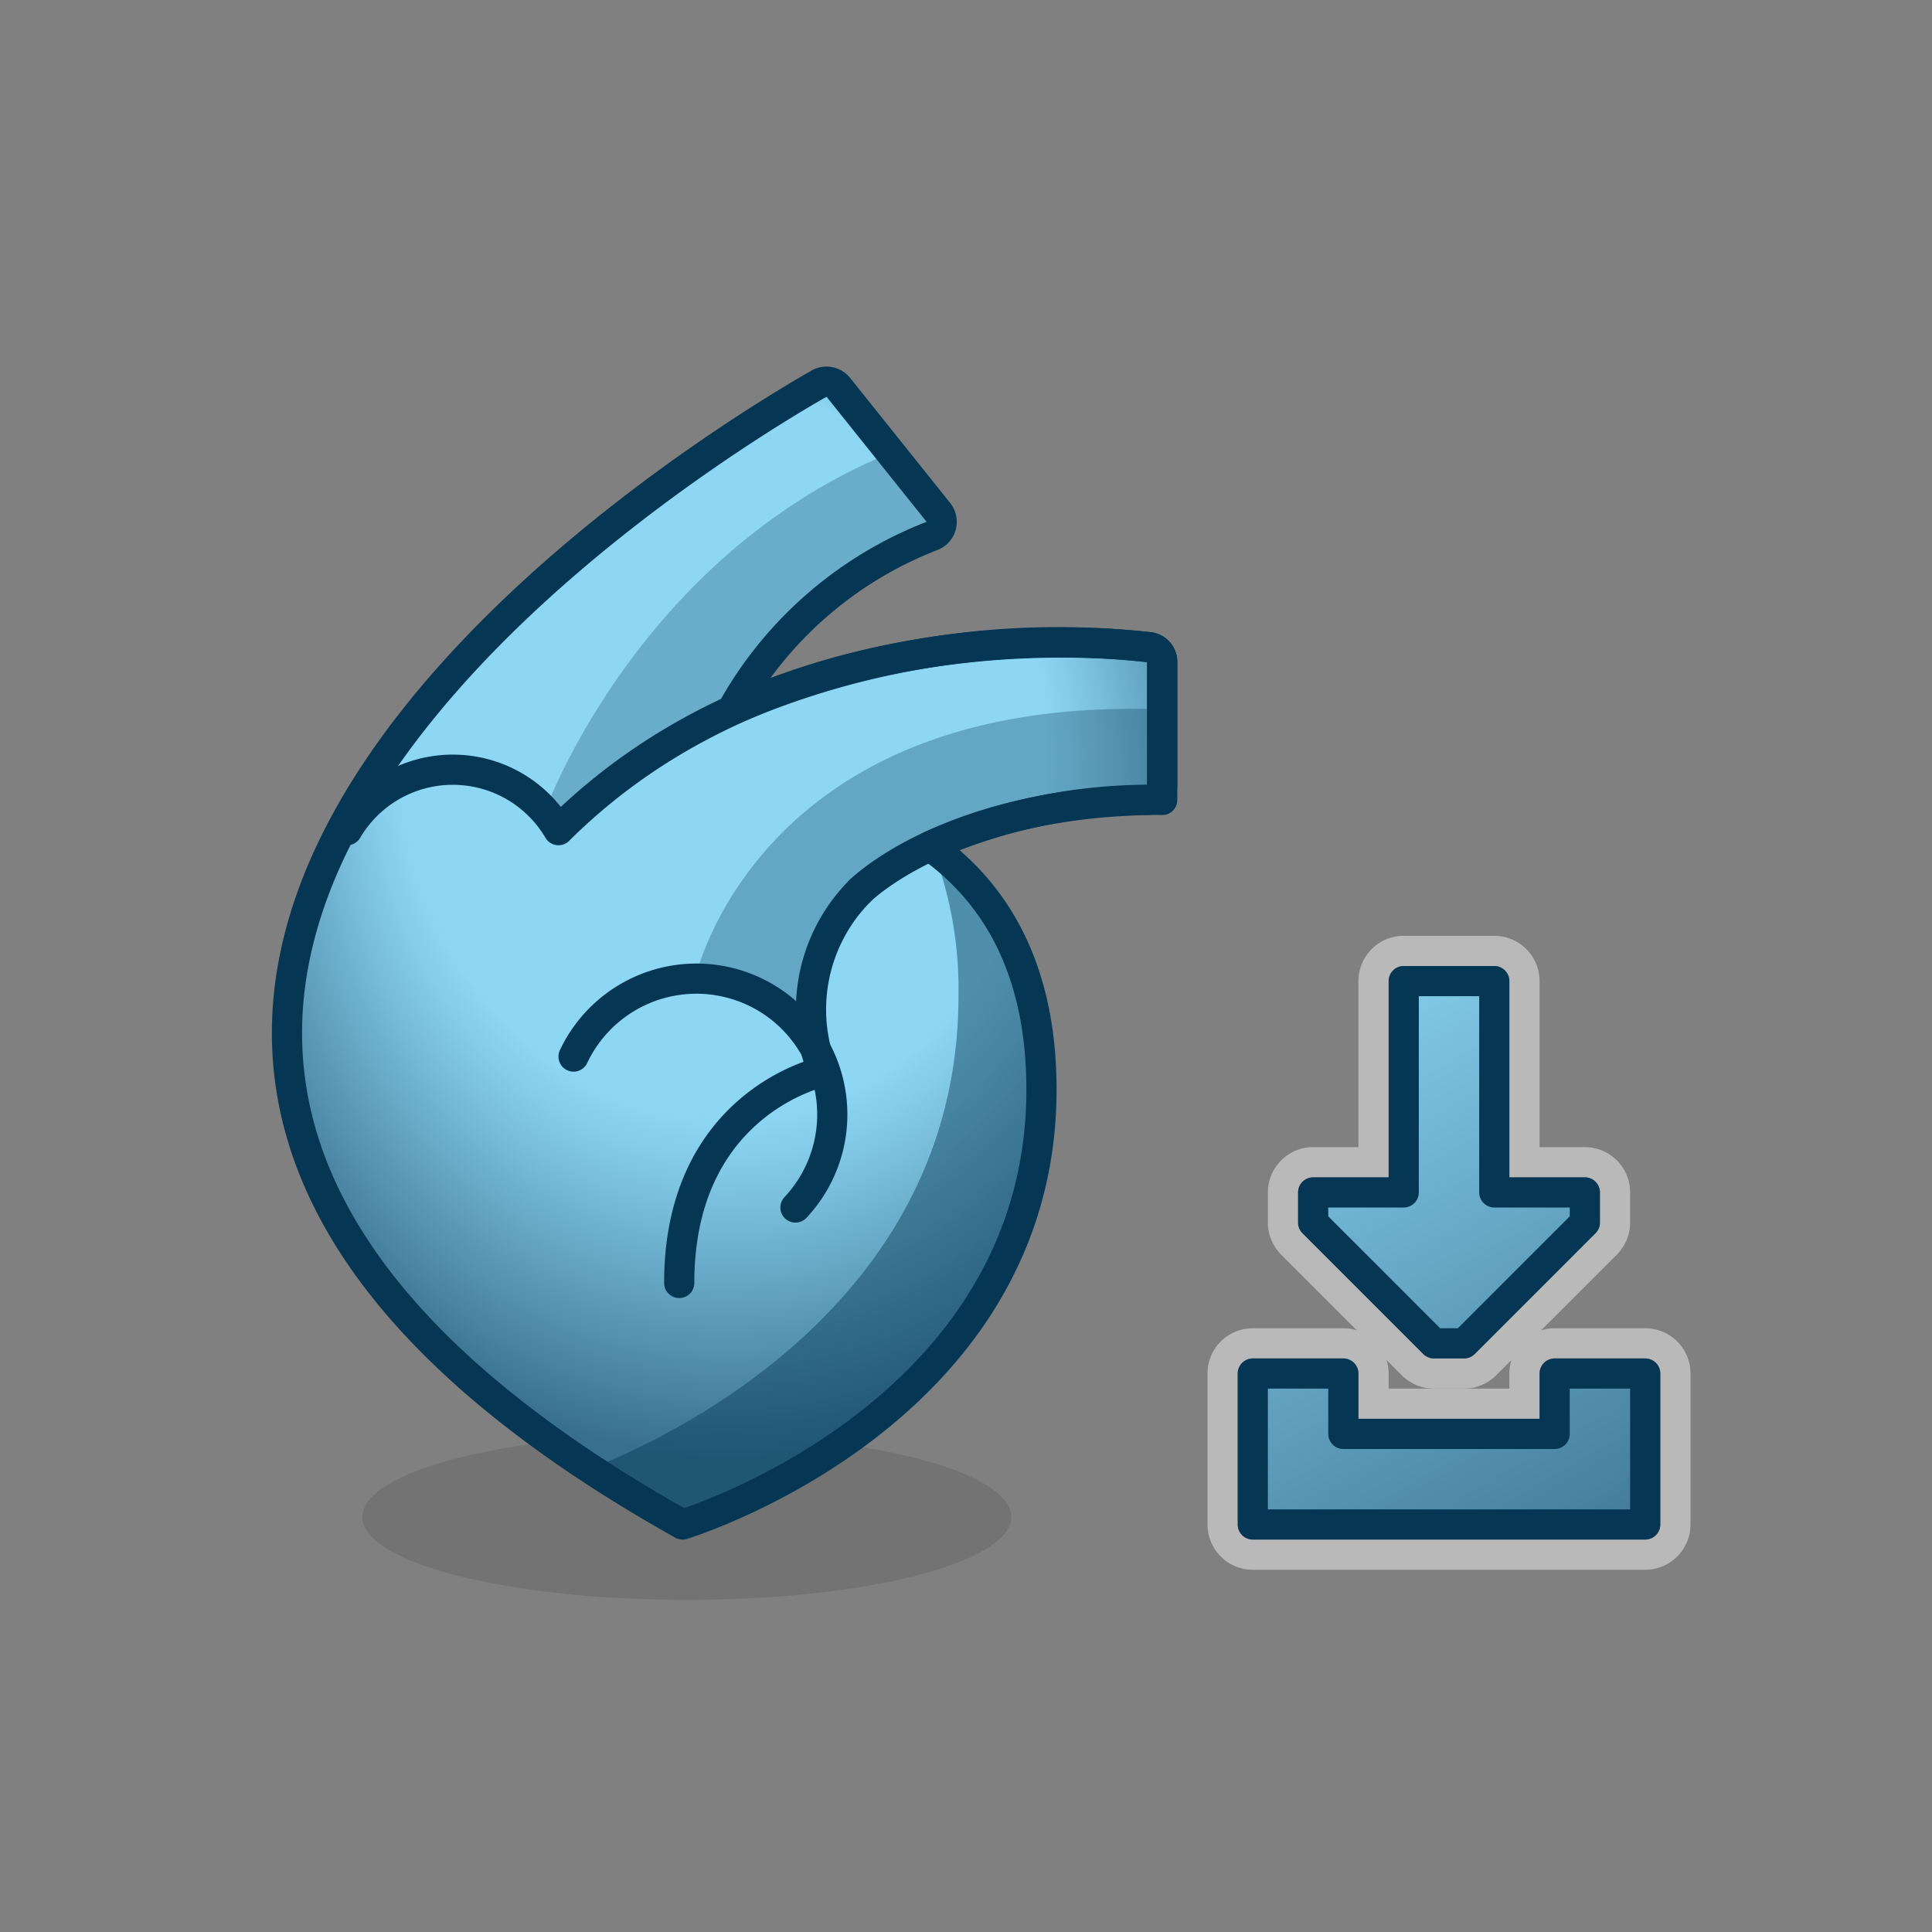 <svg id="Layer_3" data-name="Layer 3" xmlns="http://www.w3.org/2000/svg" xmlns:xlink="http://www.w3.org/1999/xlink" viewBox="0 0 64 64"><rect x="0" y="0" width="64" height="64" fill="#808080" stroke="none"/><defs><radialGradient id="radial-gradient" cx="24.09" cy="32.41" fy="21.874" r="28.2" gradientTransform="translate(-0.51 -3.64) rotate(-0.81) scale(1 1.12)" gradientUnits="userSpaceOnUse"><stop offset="0.38" stop-color="#8dd7f4"/><stop offset="0.44" stop-color="#7cc2df"/><stop offset="0.57" stop-color="#508daa"/><stop offset="0.64" stop-color="#386f8d"/></radialGradient><linearGradient id="linear-gradient" x1="53.13" y1="54.72" x2="40.3" y2="32.48" gradientUnits="userSpaceOnUse"><stop offset="0" stop-color="#386f8d"/><stop offset="1" stop-color="#8dd7f4"/></linearGradient></defs><title>SIMHCNT_AP</title><ellipse cx="22.75" cy="50.25" rx="10.75" ry="2.75" opacity="0.1"/><path d="M38.07,21.44a27.16,27.16,0,0,0-13.82,2.08,12.93,12.93,0,0,1,6.63-5.77.5.5,0,0,0,.21-.77l-3.32-4.15a.5.5,0,0,0-.64-.12C23.35,14.87-7.59,33.57,22.61,50.5c0,0,11.89-3.6,11.89-14.41,0-4.17-1.66-6.61-3.69-8.06A18,18,0,0,1,38.5,26.5V21.94A.49.49,0,0,0,38.07,21.44Z" stroke="#053755" stroke-linecap="round" stroke-linejoin="round" fill="url(#radial-gradient)"/><path d="M26.35,40A4.5,4.5,0,1,0,19,35" fill="none" stroke="#053755" stroke-linecap="round" stroke-linejoin="round"/><path d="M28.5,29.5s2.86-2.86,9.5-3a.51.51,0,0,0,.5-.5V21.94a.49.49,0,0,0-.43-.5c-2.22-.26-12.47-1-19.57,6.06a4.06,4.06,0,0,0-7,0" fill="none" stroke="#053755" stroke-linecap="round" stroke-linejoin="round"/><g opacity="0.45"><path d="M30.91,28.17A12.88,12.88,0,0,1,31.75,33c0,10-9.19,14.48-12.25,15.68.94.62,1.94,1.24,3,1.86,0,0,11.88-3.6,11.88-14.41C34.42,32.05,32.86,29.63,30.91,28.17Z" fill="#053755"/></g><path d="M18,27s3-8.5,11.5-12l1.57,2a.5.5,0,0,1-.2.77A11.83,11.83,0,0,0,24.5,23.5a28.77,28.77,0,0,0-6,4Z" fill="#053755" opacity="0.26"/><path d="M28.5,29.5a5.57,5.57,0,0,0-1.24,6s-4.76,1-4.76,7" fill="none" stroke="#053755" stroke-linecap="round" stroke-linejoin="round"/><g opacity="0.45"><path d="M54.5,45a.5.5,0,0,1,.5.5v5a.5.5,0,0,1-.5.5h-13a.5.5,0,0,1-.5-.5v-5a.5.5,0,0,1,.5-.5h3a.5.5,0,0,1,.5.5V47h6V45.5a.5.5,0,0,1,.5-.5h3m0-1h-3A1.5,1.5,0,0,0,50,45.5V46H46v-.5A1.5,1.5,0,0,0,44.5,44h-3A1.5,1.5,0,0,0,40,45.5v5A1.5,1.5,0,0,0,41.5,52h13A1.5,1.5,0,0,0,56,50.5v-5A1.5,1.5,0,0,0,54.5,44Z" fill="#fff"/><path d="M49.5,32a.5.5,0,0,1,.5.5V39h2.5a.5.5,0,0,1,.5.5v1a.47.47,0,0,1-.15.35l-4,4a.47.47,0,0,1-.35.15h-1a.47.47,0,0,1-.35-.15l-4-4A.47.47,0,0,1,43,40.5v-1a.5.5,0,0,1,.5-.5H46V32.5a.5.5,0,0,1,.5-.5h3m0-1h-3A1.5,1.5,0,0,0,45,32.5V38H43.5A1.5,1.5,0,0,0,42,39.5v1a1.5,1.5,0,0,0,.44,1.06l4,4A1.5,1.5,0,0,0,47.5,46h1a1.5,1.5,0,0,0,1.06-.44l4-4A1.5,1.5,0,0,0,54,40.5v-1A1.5,1.5,0,0,0,52.5,38H51V32.5A1.5,1.5,0,0,0,49.5,31Z" fill="#fff"/></g><path d="M54.5,45.5v5h-13v-5h3v2h7v-2Zm-2-5v-1h-3v-7h-3v7h-3v1l4,4h1Z" stroke="#053755" stroke-linecap="round" stroke-linejoin="round" fill="url(#linear-gradient)"/><path d="M23,32.5s2-9.5,15.5-9v3s-12-.5-12,7.5Z" fill="#053755" opacity="0.3"/></svg>